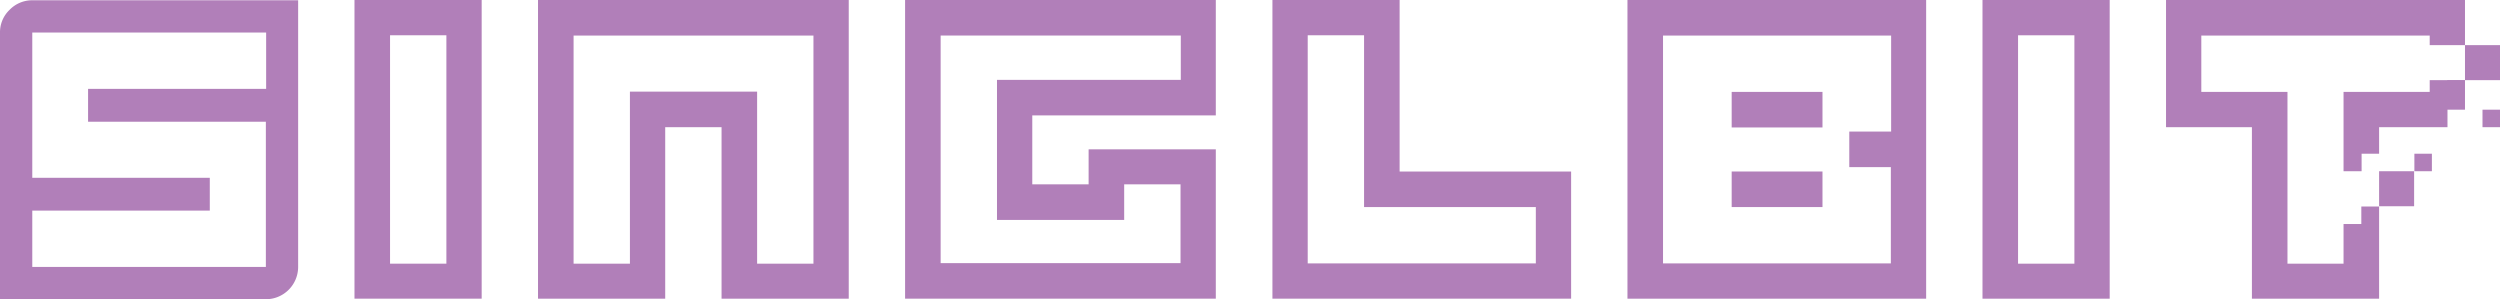 <svg xmlns="http://www.w3.org/2000/svg" viewBox="0 0 914 109.4"><title>Asset 1</title><path d="M129.6,0V109.2h46.5V0Zm33.6,96.4H142.6V12.9h20.6Z" style="fill:#b17fb9"/><path d="M196.7,0V109.2h46.5V46.5h20.6v62.7h46.5V0ZM297.4,96.4H276.8V33.5H230.3V96.4H209.7V13h87.7V96.4Z" style="fill:#b17fb9"/><path d="M724.8,0V109.2h46.5V0Zm33.6,96.4H737.8V12.9h20.6Z" style="fill:#b17fb9"/><path d="M595,0V109.2H704.2V0Zm96.4,48.1H676.1v13h15.2V96.3H608V13h83.4Z" style="fill:#b17fb9"/><path d="M444.5,42.2V0H330.9V109.2H444.5V54.6H398V67.4H377.4V42.2ZM411,80.4v-13h20.6V96.2H343.9V13h87.8V29.2H364.5V80.4Z" style="fill:#b17fb9"/><path d="M511.7,62.7V0H465.2V109.2H574.4V62.7Zm49.8,33.6H478.1V12.9h20.6V75.7h62.8Z" style="fill:#b17fb9"/><rect x="633.1" y="62.7" width="33.2" height="13" style="fill:#b17fb9"/><rect x="633.1" y="33.6" width="33.2" height="13" style="fill:#b17fb9"/><rect x="901.2" y="16.5" width="12.8" height="12.8" style="fill:#b17fb9"/><rect x="869.8" y="62.6" width="12.8" height="12.8" style="fill:#b17fb9"/><rect x="894.7" y="29.3" width="6.4" height="6.4" style="fill:#b17fb9"/><rect x="907.6" y="40.1" width="6.4" height="6.4" style="fill:#b17fb9"/><polygon points="888.3 29.3 888.3 33.6 856.8 33.6 856.8 62.6 863.4 62.6 863.4 56.2 869.8 56.2 869.8 46.5 894.8 46.5 894.8 40.1 901.2 40.1 901.2 29.3 888.3 29.3" style="fill:#b17fb9"/><rect x="882.7" y="56.2" width="6.4" height="6.4" style="fill:#b17fb9"/><polygon points="791.9 0 791.9 46.5 823.3 46.5 823.3 109.2 869.8 109.2 869.8 75.5 863.3 75.5 863.3 81.9 856.8 81.9 856.8 96.4 836.3 96.4 836.3 33.6 804.8 33.6 804.8 13 888.3 13 888.3 16.5 901.2 16.5 901.2 0 791.9 0" style="fill:#b17fb9"/><path d="M11.8.1A11.48,11.48,0,0,0,3.5,3.6,11.31,11.31,0,0,0,0,11.9v97.5H97.2A11.82,11.82,0,0,0,109,97.6V.1ZM97.2,32.5h-65v12h65V97.6H11.8V77H76.7V65H11.8V11.9H97.3V32.5Z" style="fill:#b17fb9"/></svg>
